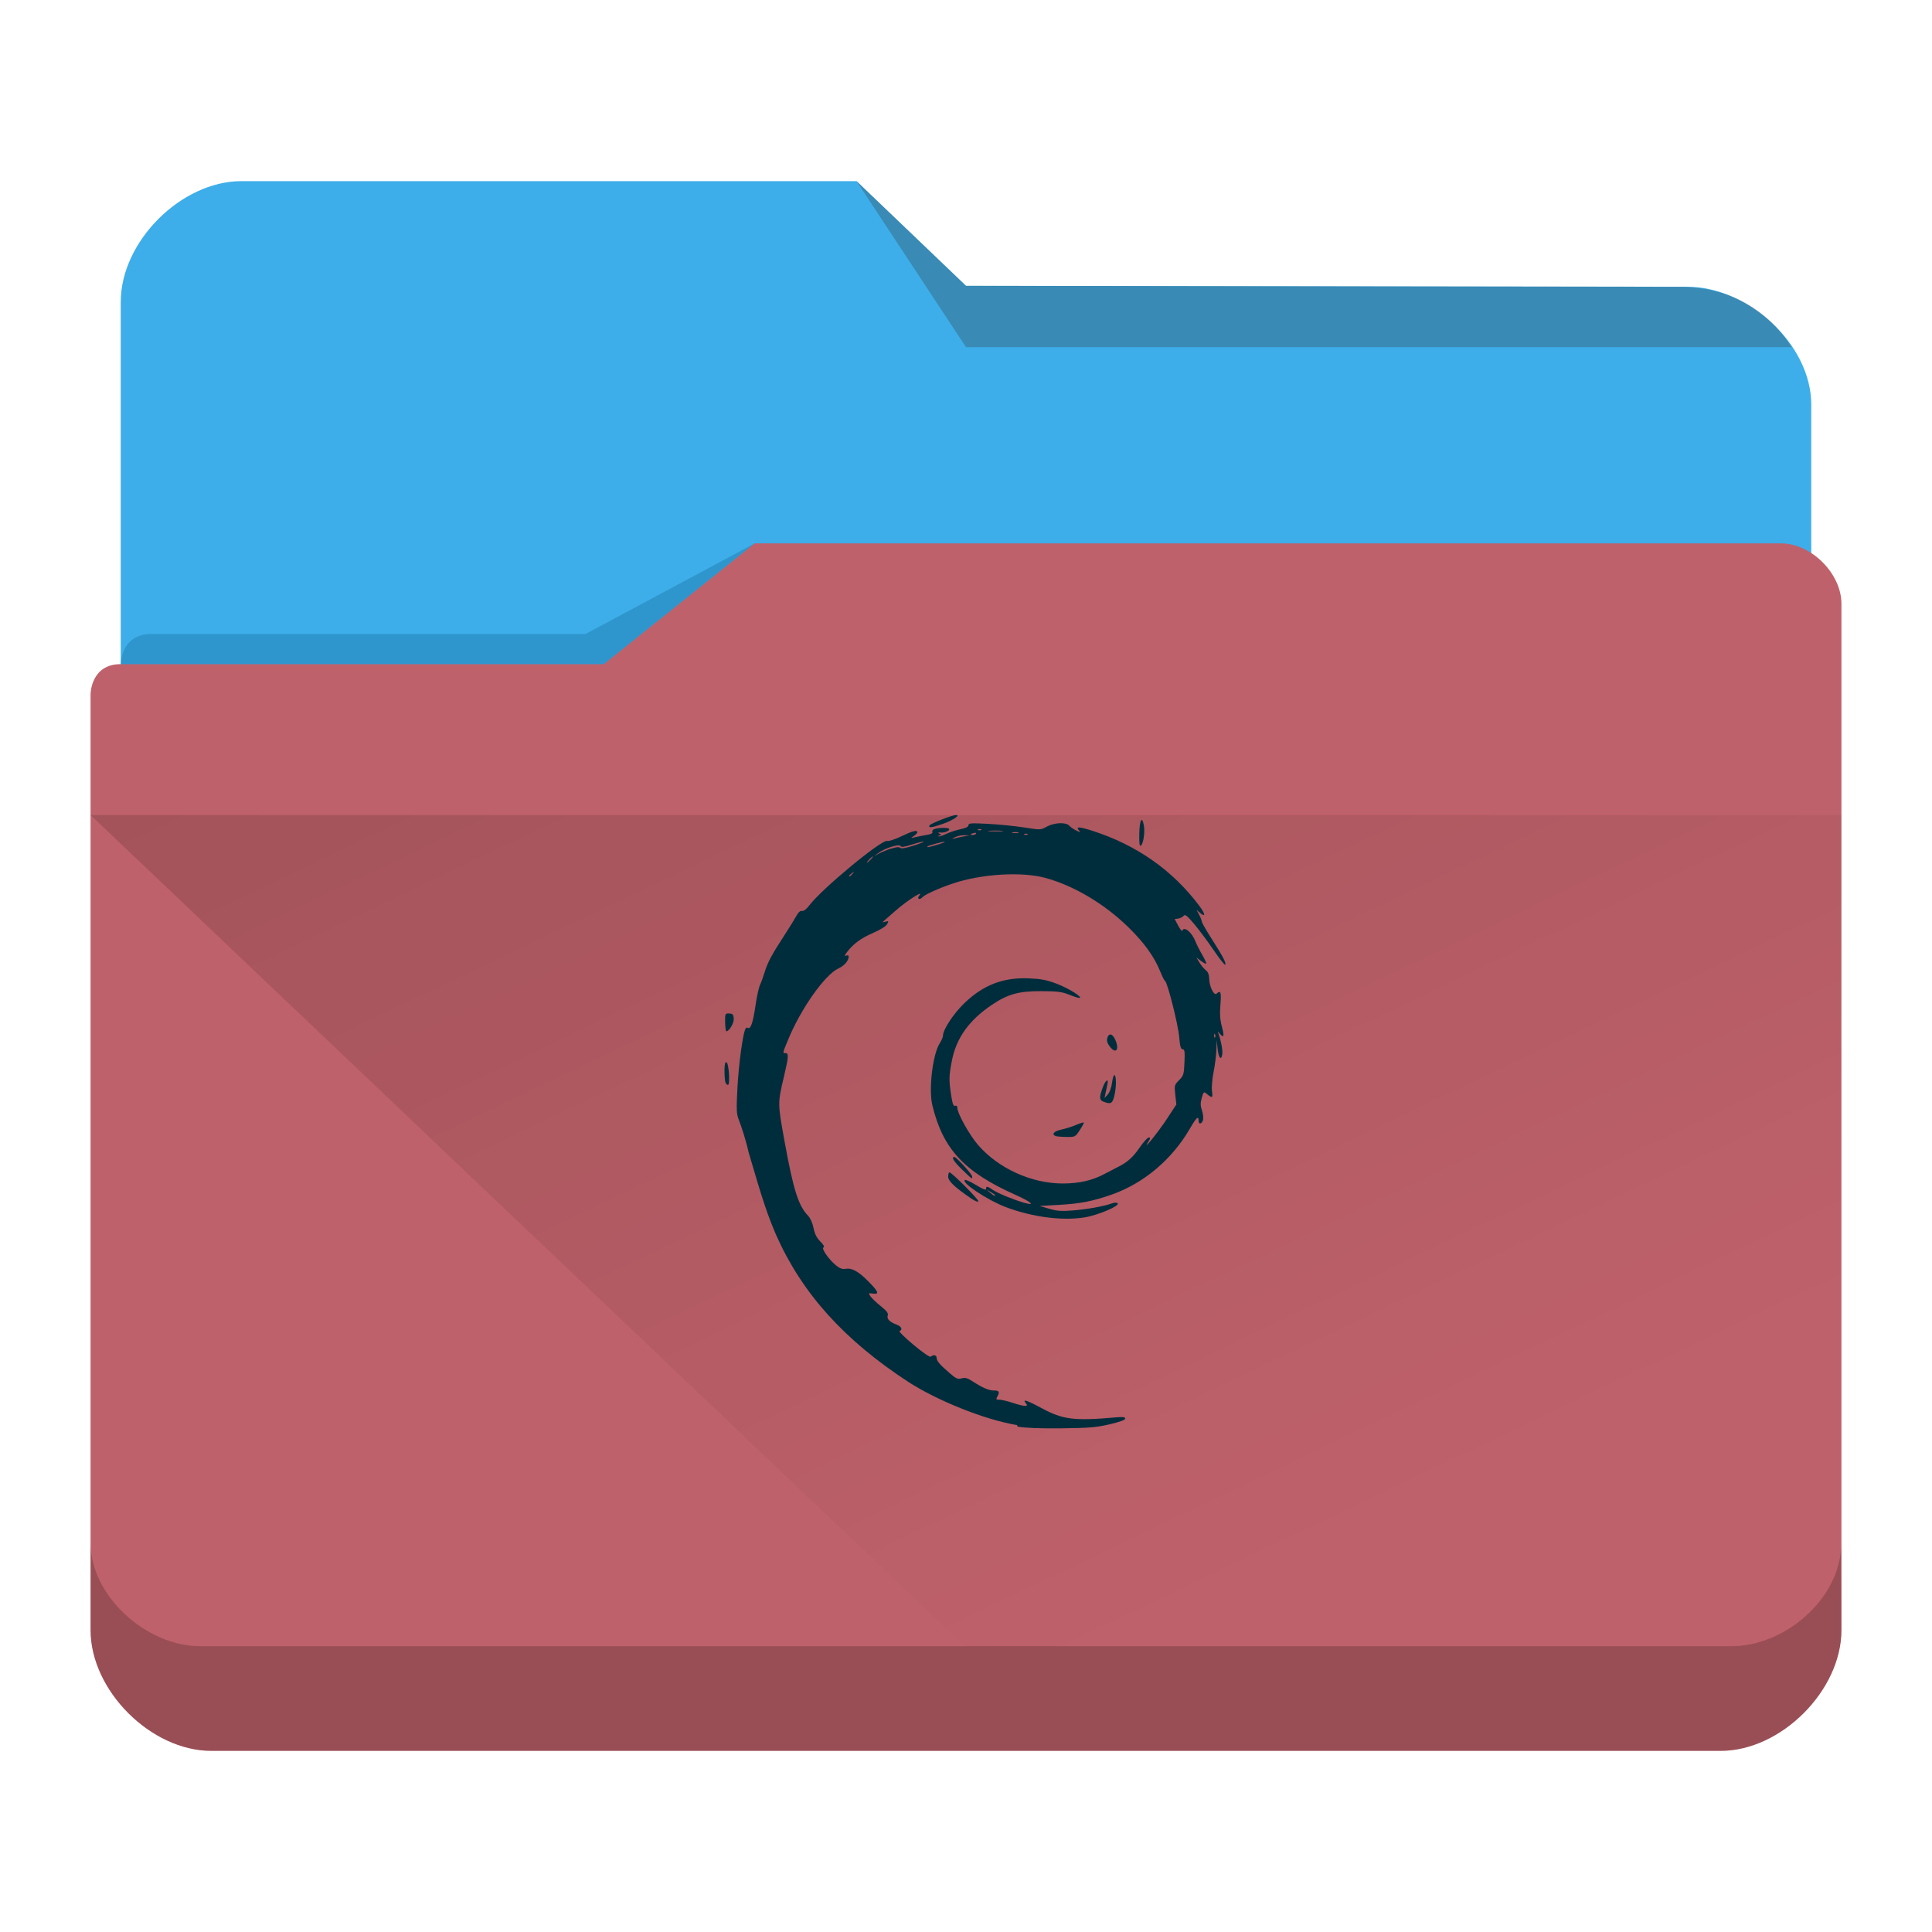 <?xml version="1.0" encoding="UTF-8" standalone="no"?>
<svg
   viewBox="0 0 64 64"
   version="1.1"
   id="svg12"
   sodipodi:docname="folder-deb.svg"
   inkscape:version="1.2.1 (9c6d41e410, 2022-07-14)"
   xmlns:inkscape="http://www.inkscape.org/namespaces/inkscape"
   xmlns:sodipodi="http://sodipodi.sourceforge.net/DTD/sodipodi-0.dtd"
   xmlns:xlink="http://www.w3.org/1999/xlink"
   xmlns="http://www.w3.org/2000/svg"
   xmlns:svg="http://www.w3.org/2000/svg"
   xmlns:rdf="http://www.w3.org/1999/02/22-rdf-syntax-ns#"
   xmlns:cc="http://creativecommons.org/ns#"
   xmlns:dc="http://purl.org/dc/elements/1.1/">
  <sodipodi:namedview
     pagecolor="#ffffff"
     bordercolor="#666666"
     borderopacity="1"
     objecttolerance="10"
     gridtolerance="10"
     guidetolerance="10"
     inkscape:pageopacity="0"
     inkscape:pageshadow="2"
     inkscape:window-width="1920"
     inkscape:window-height="1004"
     id="namedview14"
     showgrid="true"
     inkscape:zoom="9.002686"
     inkscape:cx="33.989856"
     inkscape:cy="30.601978"
     inkscape:window-x="0"
     inkscape:window-y="0"
     inkscape:window-maximized="1"
     inkscape:current-layer="svg12"
     inkscape:showpageshadow="2"
     inkscape:pagecheckerboard="0"
     inkscape:deskcolor="#d1d1d1">
    <inkscape:grid
       type="xygrid"
       id="grid953" />
  </sodipodi:namedview>
  <defs
     id="defs3051">
    <linearGradient
       inkscape:collect="always"
       id="linearGradient1003">
      <stop
         style="stop-color:#000000;stop-opacity:1;"
         offset="0"
         id="stop999" />
      <stop
         style="stop-color:#000000;stop-opacity:0.01;"
         offset="1"
         id="stop1001" />
    </linearGradient>
    <style
       type="text/css"
       id="current-color-scheme">.ColorScheme-Text { color:#31363b; }
.ColorScheme-Background { color:#eff0f1; }
.ColorScheme-Highlight { color:#3daee9; }
.ColorScheme-ViewText { color:#31363b; }
.ColorScheme-ViewBackground { color:#fcfcfc; }
.ColorScheme-ViewHover { color:#93cee9; }
.ColorScheme-ViewFocus { color:#3daee9; }
.ColorScheme-ButtonText { color:#31363b; }
.ColorScheme-ButtonBackground { color:#eff0f1; }
.ColorScheme-ButtonHover { color:#93cee9; }
.ColorScheme-ButtonFocus { color:#3daee9; }
</style>
    <linearGradient
       inkscape:collect="always"
       xlink:href="#linearGradient1003"
       id="linearGradient4160"
       x1="3.038"
       y1="1037.362"
       x2="9.943"
       y2="1051.206"
       gradientUnits="userSpaceOnUse"
       gradientTransform="matrix(3.62,0,0,3.467,3,-3590.623)" />
  </defs>
  <path
     inkscape:connector-curvature="0"
     style="fill:currentColor;fill-opacity:1;stroke-width:3.543"
     id="rect4180-6-3"
     d="M 4,32 H 60 L 60,13.4 c 0,-2 -2.1,-3.9 -4.1,-3.9 L 32,9.467 28.375,6 H 8 C 6,6 4,8 4,10 Z"
     sodipodi:nodetypes="ccccccccc"
     class="ColorScheme-Highlight " />
  <path
     inkscape:connector-curvature="0"
     style="color:#31363b;opacity:0.3;fill:#31363b;fill-opacity:1;fill-rule:evenodd;stroke-width:3.543"
     id="path4196-3-7"
     d="m 28.375,6 3.625,5.5 H 59.35 C 59.02,11 58,9.5 55.6,9.5 L 32,9.468 Z"
     sodipodi:nodetypes="cccccc"
     class="ColorScheme-Text" />
  <path
     inkscape:connector-curvature="0"
     style="fill:#bf616a;fill-opacity:1;stroke-width:3.543"
     d="m 3,23 c 0,-11.262 0,2.954 0,3.93 V 54 c 0,2 2,4 4,4 h 50 c 2,0 4,-2 4,-4 V 20 c 0,-1 -1,-2 -2,-2 H 25 l -5,4 H 4 c -1,0 -1,1 -1,1 z"
     id="rect4113-2-2"
     sodipodi:nodetypes="cccscccccccc" />
  <path
     inkscape:connector-curvature="0"
     style="opacity:0.3;fill:#0f608a;fill-opacity:1;fill-rule:evenodd;stroke-width:1.771"
     id="path4224-9-7"
     d="m 4,22 v 0 h 2 14 l 5,-4 v 0 l -5.6,3 H 5.018 C 4,21 4,22 4,22 Z"
     sodipodi:nodetypes="ccccccccc" />
  <path
     style="color:#000000;clip-rule:nonzero;display:inline;overflow:visible;visibility:visible;opacity:0.2;isolation:auto;mix-blend-mode:normal;color-interpolation:sRGB;color-interpolation-filters:linearRGB;solid-color:#000000;solid-opacity:1;fill:#000000;fill-opacity:1;fill-rule:nonzero;stroke:none;stroke-width:3.543;stroke-linecap:butt;stroke-linejoin:miter;stroke-miterlimit:4;stroke-dasharray:none;stroke-dashoffset:0;stroke-opacity:1;marker:none;color-rendering:auto;image-rendering:auto;shape-rendering:auto;text-rendering:auto;enable-background:accumulate"
     d="M 3,51.113 V 54 c 0,2 2,4 4,4 h 50 c 2,0 4,-2 4,-4 l -0.009,-2.826 c -0.024,1.787 -1.883,3.393 -3.698,3.359 H 6.642 c -1.805,0 -3.641,-1.669 -3.641,-3.42 z"
     id="path9304-0"
     inkscape:connector-curvature="0"
     sodipodi:nodetypes="cssccccscc" />
  <path
     style="opacity:0.195;fill:url(#linearGradient4160);fill-opacity:1;fill-rule:evenodd;stroke:none;stroke-width:3.543px;stroke-linecap:butt;stroke-linejoin:miter;stroke-opacity:1"
     d="M 3,27 31.964,54.54 H 60.927 L 61,27 Z"
     id="path4152-9"
     inkscape:connector-curvature="0"
     sodipodi:nodetypes="ccccc" />
  <path
     style="color:#232629;fill:#002d3c;fill-opacity:1;stroke:none;stroke-width:0.923"
     d="m 33.689,47.208 c -1.107,-0.185 -2.676,-0.831 -3.599,-1.43 -2.122,-1.384 -3.511,-2.924 -4.37,-4.845 -0.277,-0.646 -0.441,-1.107 -0.923,-2.768 -0.092,-0.415 -0.249,-0.881 -0.307,-1.026 -0.097,-0.245 -0.102,-0.327 -0.059,-1.143 0.04,-0.738 0.185,-1.846 0.277,-1.934 0.013,-0.021 0.046,-0.027 0.071,-0.011 0.087,0.051 0.167,-0.187 0.246,-0.73 0.043,-0.298 0.111,-0.609 0.151,-0.693 0.04,-0.084 0.107,-0.269 0.15,-0.411 0.098,-0.327 0.231,-0.579 0.644,-1.214 0.182,-0.279 0.37,-0.584 0.419,-0.676 0.058,-0.109 0.121,-0.162 0.179,-0.151 0.056,0.011 0.148,-0.06 0.244,-0.187 0.42,-0.554 2.396,-2.188 2.579,-2.132 0.05,0.015 0.259,-0.053 0.464,-0.152 0.371,-0.179 0.534,-0.221 0.534,-0.136 0,0.025 -0.053,0.08 -0.119,0.124 -0.115,0.076 -0.113,0.077 0.066,0.036 0.102,-0.024 0.273,-0.057 0.381,-0.075 0.133,-0.022 0.187,-0.053 0.169,-0.1 -0.016,-0.04 0.022,-0.08 0.095,-0.099 0.182,-0.047 0.466,-0.039 0.466,0.012 0,0.062 -0.162,0.125 -0.291,0.113 -0.088,-0.009 -0.092,-9.3e-4 -0.027,0.042 0.066,0.043 0.067,0.052 0.005,0.053 -0.041,4.1e-4 -0.061,0.014 -0.045,0.03 0.016,0.016 0.127,-0.018 0.245,-0.076 0.118,-0.058 0.335,-0.13 0.481,-0.16 0.18,-0.037 0.266,-0.08 0.266,-0.133 0,-0.069 0.084,-0.074 0.648,-0.045 0.357,0.018 0.895,0.072 1.196,0.119 0.547,0.086 0.548,0.086 0.751,-0.027 0.245,-0.135 0.638,-0.153 0.742,-0.033 0.038,0.044 0.142,0.116 0.231,0.16 0.146,0.072 0.156,0.072 0.094,8.9e-4 -0.117,-0.136 -7.9e-4,-0.132 0.452,0.013 1.458,0.469 2.648,1.304 3.53,2.478 0.209,0.279 0.222,0.404 0.024,0.234 l -0.113,-0.097 0.087,0.163 c 0.048,0.09 0.087,0.19 0.087,0.223 0,0.033 0.14,0.28 0.312,0.549 0.386,0.605 0.494,0.808 0.468,0.883 -0.011,0.032 -0.182,-0.181 -0.38,-0.473 -0.198,-0.292 -0.491,-0.686 -0.651,-0.875 -0.239,-0.282 -0.302,-0.331 -0.351,-0.27 -0.032,0.04 -0.112,0.081 -0.177,0.09 l -0.118,0.016 0.117,0.22 c 0.064,0.121 0.125,0.195 0.136,0.165 0.056,-0.16 0.315,0.051 0.433,0.352 0.038,0.098 0.14,0.299 0.226,0.447 0.086,0.148 0.146,0.28 0.132,0.293 -0.013,0.013 -0.092,-0.028 -0.174,-0.09 l -0.15,-0.113 0.102,0.169 c 0.056,0.093 0.151,0.206 0.21,0.252 0.073,0.057 0.109,0.148 0.112,0.289 0.007,0.26 0.161,0.567 0.246,0.486 0.132,-0.126 0.159,-0.048 0.125,0.366 -0.025,0.305 -0.011,0.505 0.046,0.718 0.088,0.324 0.069,0.403 -0.059,0.252 -0.082,-0.096 -0.083,-0.096 -0.046,0.004 0.078,0.214 0.137,0.534 0.121,0.66 -0.03,0.234 -0.122,0.137 -0.154,-0.163 l -0.031,-0.293 -0.01,0.312 c -0.005,0.172 -0.047,0.503 -0.093,0.737 -0.047,0.236 -0.071,0.522 -0.053,0.643 0.032,0.228 0.01,0.237 -0.189,0.073 -0.081,-0.067 -0.095,-0.053 -0.15,0.145 -0.047,0.167 -0.046,0.262 0.002,0.401 0.035,0.101 0.055,0.237 0.045,0.303 -0.023,0.153 -0.151,0.2 -0.151,0.056 0,-0.181 -0.072,-0.117 -0.291,0.261 -0.592,1.021 -1.53,1.811 -2.59,2.183 -0.625,0.22 -1.045,0.301 -1.75,0.34 l -0.635,0.035 0.314,0.093 c 0.253,0.075 0.402,0.086 0.767,0.058 0.479,-0.037 1.042,-0.137 1.297,-0.23 0.102,-0.037 0.171,-0.039 0.206,-0.006 0.083,0.08 -0.654,0.393 -1.092,0.464 -0.745,0.121 -1.741,-0.01 -2.621,-0.343 -0.597,-0.226 -1.483,-0.815 -1.347,-0.896 0.026,-0.015 0.194,0.062 0.374,0.171 0.23,0.14 0.328,0.177 0.328,0.124 0,-0.1 0.034,-0.095 0.217,0.03 0.165,0.113 0.674,0.323 1.04,0.429 0.399,0.116 0.244,-0.025 -0.291,-0.264 -1.693,-0.758 -2.396,-1.515 -2.746,-2.961 -0.128,-0.53 0.01,-1.692 0.243,-2.056 0.059,-0.092 0.108,-0.206 0.108,-0.252 0,-0.201 0.35,-0.733 0.709,-1.078 0.632,-0.607 1.29,-0.859 2.144,-0.821 0.413,0.018 0.589,0.053 0.932,0.184 0.389,0.149 0.88,0.46 0.73,0.464 -0.035,7.7e-4 -0.19,-0.049 -0.344,-0.111 -0.234,-0.093 -0.384,-0.112 -0.915,-0.114 -0.746,-0.003 -1.11,0.099 -1.641,0.457 -0.752,0.508 -1.171,1.093 -1.319,1.845 -0.099,0.504 -0.102,0.644 -0.025,1.144 0.045,0.288 0.076,0.373 0.132,0.352 0.047,-0.017 0.073,0.009 0.073,0.07 0,0.179 0.405,0.903 0.686,1.227 0.676,0.78 1.77,1.277 2.807,1.277 0.539,0 0.974,-0.099 1.375,-0.313 0.161,-0.086 0.364,-0.191 0.451,-0.234 0.308,-0.15 0.499,-0.321 0.723,-0.647 0.124,-0.181 0.259,-0.33 0.3,-0.33 0.06,0 0.058,0.026 -0.014,0.14 -0.236,0.374 0.318,-0.306 0.605,-0.743 L 38.968,36.588 38.933,36.266 c -0.034,-0.309 -0.029,-0.328 0.125,-0.483 0.148,-0.149 0.162,-0.194 0.179,-0.593 0.015,-0.357 0.005,-0.431 -0.061,-0.432 -0.061,-3.4e-4 -0.087,-0.094 -0.114,-0.407 -0.035,-0.413 -0.386,-1.805 -0.467,-1.853 -0.025,-0.015 -0.093,-0.148 -0.152,-0.297 -0.199,-0.502 -0.548,-0.986 -1.092,-1.512 -0.783,-0.757 -1.769,-1.342 -2.701,-1.602 -0.792,-0.221 -2.138,-0.141 -3.096,0.184 -0.468,0.159 -0.929,0.368 -1.006,0.458 -0.035,0.041 -0.087,0.061 -0.114,0.045 -0.029,-0.017 -0.021,-0.063 0.019,-0.108 0.177,-0.204 -0.409,0.169 -0.787,0.502 -0.228,0.201 -0.423,0.371 -0.433,0.379 -0.01,0.008 0.034,3.8e-4 0.099,-0.015 0.107,-0.027 0.112,-0.02 0.053,0.085 -0.037,0.067 -0.231,0.187 -0.469,0.29 -0.4,0.174 -0.658,0.365 -0.863,0.639 -0.082,0.109 -0.087,0.133 -0.022,0.109 0.046,-0.017 0.083,-0.007 0.083,0.024 0,0.145 -0.137,0.307 -0.341,0.402 -0.451,0.21 -1.243,1.333 -1.667,2.363 -0.189,0.459 -0.186,0.443 -0.083,0.443 0.108,0 0.101,0.118 -0.048,0.752 -0.217,0.924 -0.217,0.894 0.019,2.194 0.288,1.583 0.456,2.112 0.775,2.44 0.075,0.077 0.148,0.24 0.18,0.405 0.039,0.196 0.104,0.326 0.226,0.449 0.111,0.112 0.148,0.181 0.105,0.196 -0.084,0.029 0.178,0.404 0.417,0.597 0.12,0.097 0.209,0.13 0.306,0.112 0.212,-0.039 0.427,0.078 0.758,0.412 0.344,0.346 0.379,0.44 0.151,0.408 -0.147,-0.021 -0.15,-0.017 -0.078,0.089 0.042,0.061 0.195,0.207 0.341,0.325 0.205,0.166 0.258,0.237 0.232,0.315 -0.037,0.112 0.069,0.216 0.307,0.304 0.148,0.054 0.196,0.171 0.085,0.207 -0.034,0.011 0.175,0.217 0.463,0.457 0.325,0.271 0.544,0.42 0.575,0.391 0.082,-0.076 0.188,-0.053 0.19,0.042 0.002,0.104 0.096,0.213 0.432,0.505 0.212,0.184 0.265,0.207 0.396,0.173 0.119,-0.032 0.194,-0.011 0.362,0.098 0.335,0.217 0.538,0.304 0.712,0.304 0.171,0 0.195,0.047 0.107,0.207 -0.047,0.085 -0.037,0.098 0.071,0.098 0.07,0 0.264,0.046 0.434,0.102 0.385,0.127 0.545,0.136 0.449,0.025 -0.142,-0.165 0.009,-0.12 0.518,0.154 0.711,0.383 1.071,0.426 2.487,0.302 0.21,-0.018 0.278,-0.008 0.278,0.044 0,0.044 -0.182,0.11 -0.516,0.188 -0.439,0.102 -0.674,0.122 -1.575,0.133 -0.71,0.009 -1.195,-0.01 -1.473,-0.056 z m -0.724,-7.615 c 0,-0.011 -0.066,-0.058 -0.146,-0.105 l -0.146,-0.085 0.125,0.105 c 0.122,0.102 0.166,0.125 0.166,0.085 z m 7.287,-5.323 c -0.017,-0.041 -0.03,-0.029 -0.032,0.031 -0.003,0.053 0.01,0.084 0.028,0.067 0.017,-0.017 0.019,-0.061 0.004,-0.097 z m -12.011,-5.327 c 0.066,-0.081 0.064,-0.083 -0.02,-0.019 -0.051,0.038 -0.092,0.078 -0.092,0.089 0,0.042 0.044,0.015 0.113,-0.07 z m 0.602,-0.47 c 0.052,-0.056 0.084,-0.102 0.07,-0.102 -0.015,0 -0.07,0.046 -0.122,0.102 -0.052,0.056 -0.084,0.102 -0.07,0.102 0.015,0 0.07,-0.046 0.122,-0.102 z m 0.666,-0.357 c 0.174,-0.056 0.274,-0.067 0.31,-0.032 0.036,0.035 0.173,0.014 0.427,-0.066 0.205,-0.065 0.364,-0.126 0.352,-0.138 -0.012,-0.011 -0.181,0.031 -0.376,0.093 -0.268,0.086 -0.364,0.099 -0.394,0.052 -0.051,-0.078 -0.532,0.076 -0.739,0.237 l -0.141,0.11 0.152,-0.088 c 0.084,-0.048 0.267,-0.125 0.408,-0.171 z m 1.526,-0.129 c 0.154,-0.044 0.27,-0.089 0.259,-0.099 -0.025,-0.024 -0.572,0.127 -0.572,0.157 0,0.031 0.005,0.03 0.313,-0.058 z m 0.878,-0.277 0.212,-0.037 -0.185,-0.005 c -0.102,-0.003 -0.245,0.031 -0.318,0.073 -0.086,0.05 -0.095,0.066 -0.027,0.042 0.058,-0.02 0.201,-0.053 0.318,-0.073 z m 0.42,-0.096 c 0.016,-0.025 -0.018,-0.034 -0.076,-0.019 -0.124,0.031 -0.139,0.066 -0.03,0.066 0.042,0 0.09,-0.021 0.106,-0.046 z m 1.709,0.015 c -0.017,-0.017 -0.063,-0.018 -0.101,-0.004 -0.042,0.016 -0.03,0.029 0.032,0.031 0.056,0.002 0.087,-0.01 0.07,-0.027 z m -0.316,-0.055 c -0.051,-0.013 -0.134,-0.013 -0.185,0 -0.051,0.013 -0.01,0.024 0.092,0.024 0.102,0 0.144,-0.011 0.093,-0.024 z m -0.528,-0.052 c -0.108,-0.011 -0.299,-0.011 -0.423,-3.5e-4 -0.124,0.011 -0.036,0.02 0.197,0.02 0.233,1.7e-4 0.335,-0.009 0.226,-0.019 z m -0.691,-0.045 c -0.017,-0.017 -0.063,-0.019 -0.101,-0.004 -0.042,0.016 -0.029,0.029 0.032,0.031 0.056,0.002 0.087,-0.01 0.069,-0.027 z M 32.149,39.686 c -0.539,-0.371 -0.739,-0.562 -0.739,-0.709 0,-0.078 0.018,-0.142 0.041,-0.142 0.076,0 0.978,0.903 0.958,0.96 -0.011,0.033 -0.12,-0.012 -0.26,-0.109 z m -0.277,-0.941 c -0.28,-0.272 -0.37,-0.418 -0.257,-0.418 0.068,0 0.589,0.572 0.589,0.647 0,0.035 -0.007,0.064 -0.015,0.064 -0.009,0 -0.151,-0.132 -0.318,-0.294 z m 3.098,-1.112 c -0.148,-0.057 -0.055,-0.163 0.185,-0.213 0.138,-0.029 0.358,-0.098 0.488,-0.154 0.13,-0.056 0.246,-0.092 0.258,-0.082 0.011,0.011 -0.048,0.124 -0.131,0.251 -0.151,0.229 -0.154,0.231 -0.443,0.227 -0.16,-0.002 -0.321,-0.015 -0.357,-0.029 z m 1.588,-1.136 c -0.143,-0.055 -0.149,-0.149 -0.03,-0.468 0.102,-0.274 0.209,-0.328 0.15,-0.076 -0.021,0.091 -0.05,0.222 -0.063,0.292 l -0.025,0.127 0.106,-0.116 c 0.063,-0.069 0.121,-0.229 0.142,-0.393 0.02,-0.153 0.057,-0.265 0.083,-0.25 0.066,0.039 0.058,0.44 -0.012,0.71 -0.062,0.236 -0.118,0.263 -0.351,0.173 z M 24.032,35.859 C 24.014,35.815 24,35.642 24,35.474 c 0,-0.221 0.018,-0.299 0.066,-0.284 0.078,0.025 0.125,0.749 0.048,0.749 -0.028,0 -0.064,-0.036 -0.082,-0.08 z m 12.733,-1.188 c -0.082,-0.107 -0.108,-0.191 -0.085,-0.28 0.048,-0.183 0.173,-0.157 0.266,0.055 0.144,0.33 0.019,0.485 -0.181,0.225 z M 24.021,33.865 c -0.004,-0.288 -3e-5,-0.297 0.133,-0.292 0.113,0.004 0.14,0.033 0.153,0.16 0.015,0.144 -0.148,0.429 -0.245,0.429 -0.02,0 -0.038,-0.134 -0.041,-0.297 z m 13.72,-6.244 c 0.008,-0.455 0.087,-0.609 0.149,-0.29 0.044,0.222 -0.012,0.613 -0.096,0.68 -0.046,0.036 -0.059,-0.063 -0.053,-0.39 z M 30.786,27.348 C 30.807,27.287 31.537,27 31.672,27 c 0.158,0 -0.126,0.186 -0.453,0.297 -0.365,0.124 -0.462,0.135 -0.433,0.051 z"
     class="ColorScheme-Text"
     id="path7225-4" />
</svg>
